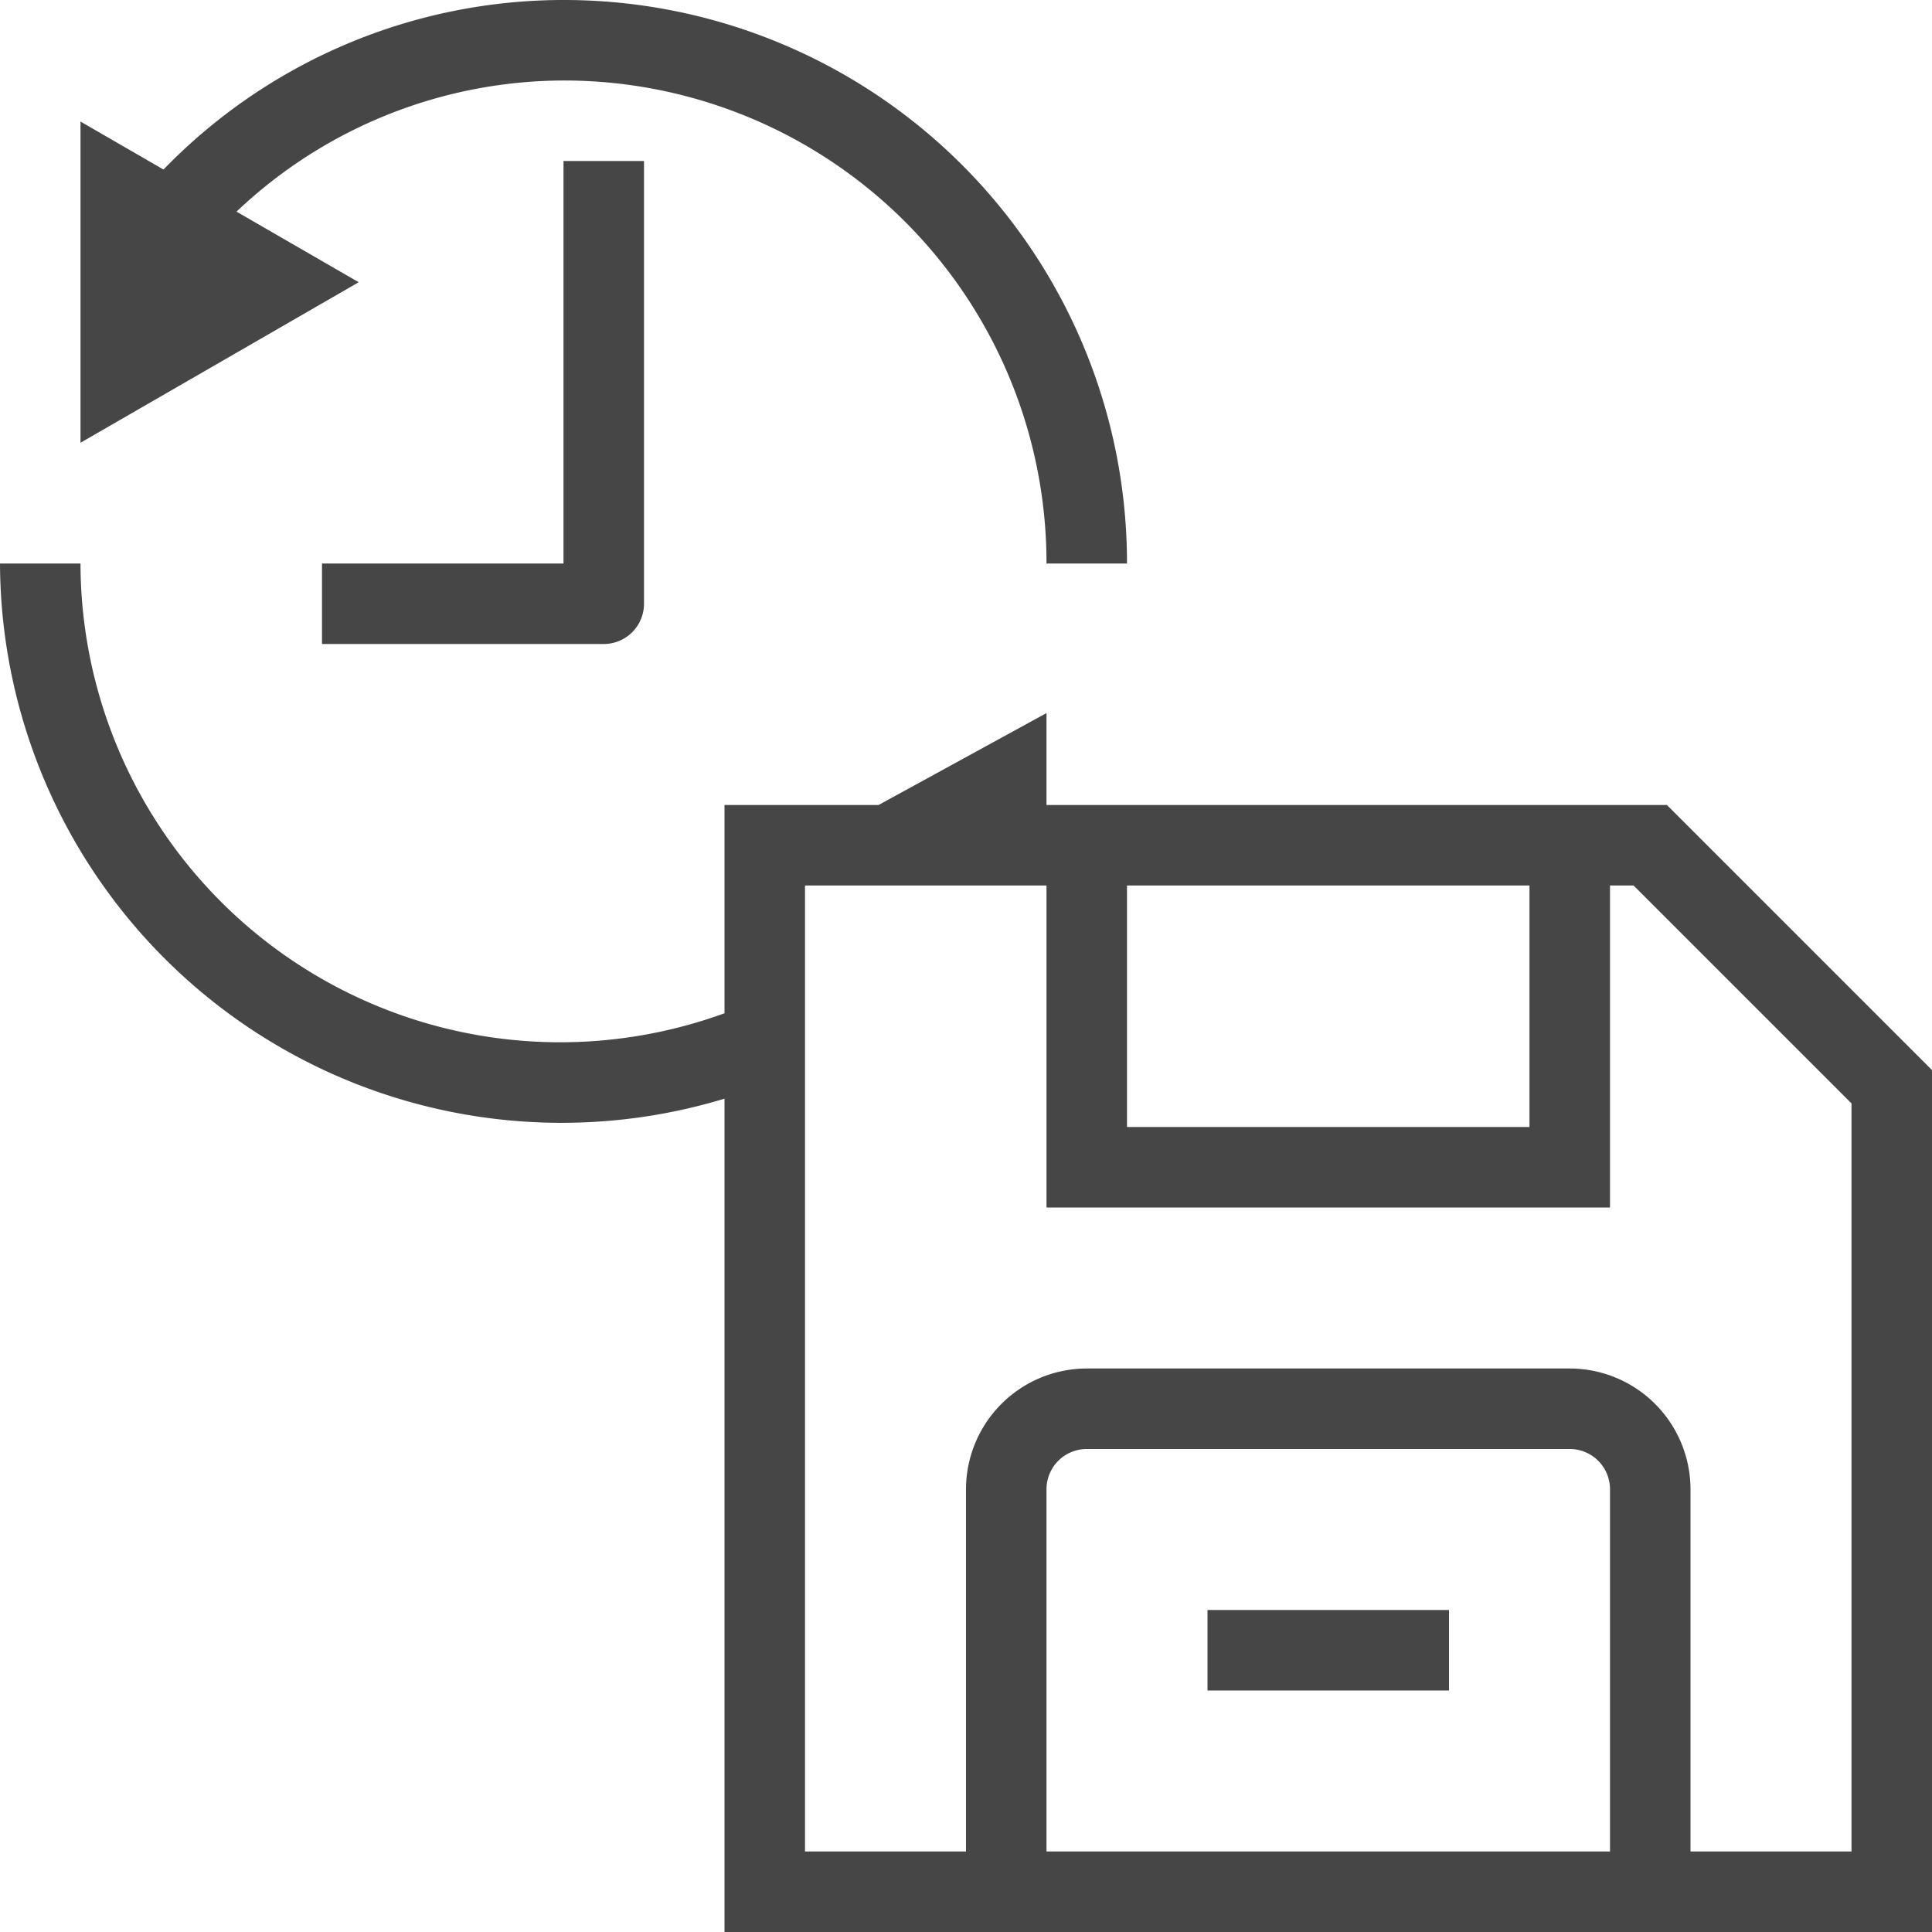 <svg id="Layer_1" data-name="Layer 1" xmlns="http://www.w3.org/2000/svg" viewBox="0 0 24 24">
    <path d="M7,7H4V8H7.5A.5.5,0,0,0,8,7.5V2H7Z" class="aw-theme-iconOutline" fill="#464646"/>
    <path d="M2.938,2.629A5.922,5.922,0,0,1,7.026,1,5.994,5.994,0,0,1,13,7h1A6.995,6.995,0,0,0,7.026,0,6.92,6.92,0,0,0,2.031,2.106L1,1.51v3.99L4.456,3.506Z" class="aw-theme-iconOutline" fill="#464646"/>
    <path d="M20.707,10H13V8.858L10.914,10H9v2.587A5.959,5.959,0,0,1,1,7H0a6.976,6.976,0,0,0,9,6.648V24H24V13.293ZM14,11h5v3H14Zm6,12H13V18.5a.5.5,0,0,1,.5-.5h6a.5.5,0,0,1,.5.5Zm3,0H21V18.5A1.502,1.502,0,0,0,19.5,17h-6A1.502,1.502,0,0,0,12,18.5V23H10V11h3v4h7V11h.293L23,13.707Z" class="aw-theme-iconOutline" fill="#464646"/>
    <rect x="15" y="20" width="3" height="1" class="aw-theme-iconOutline" fill="#464646"/>
</svg>

